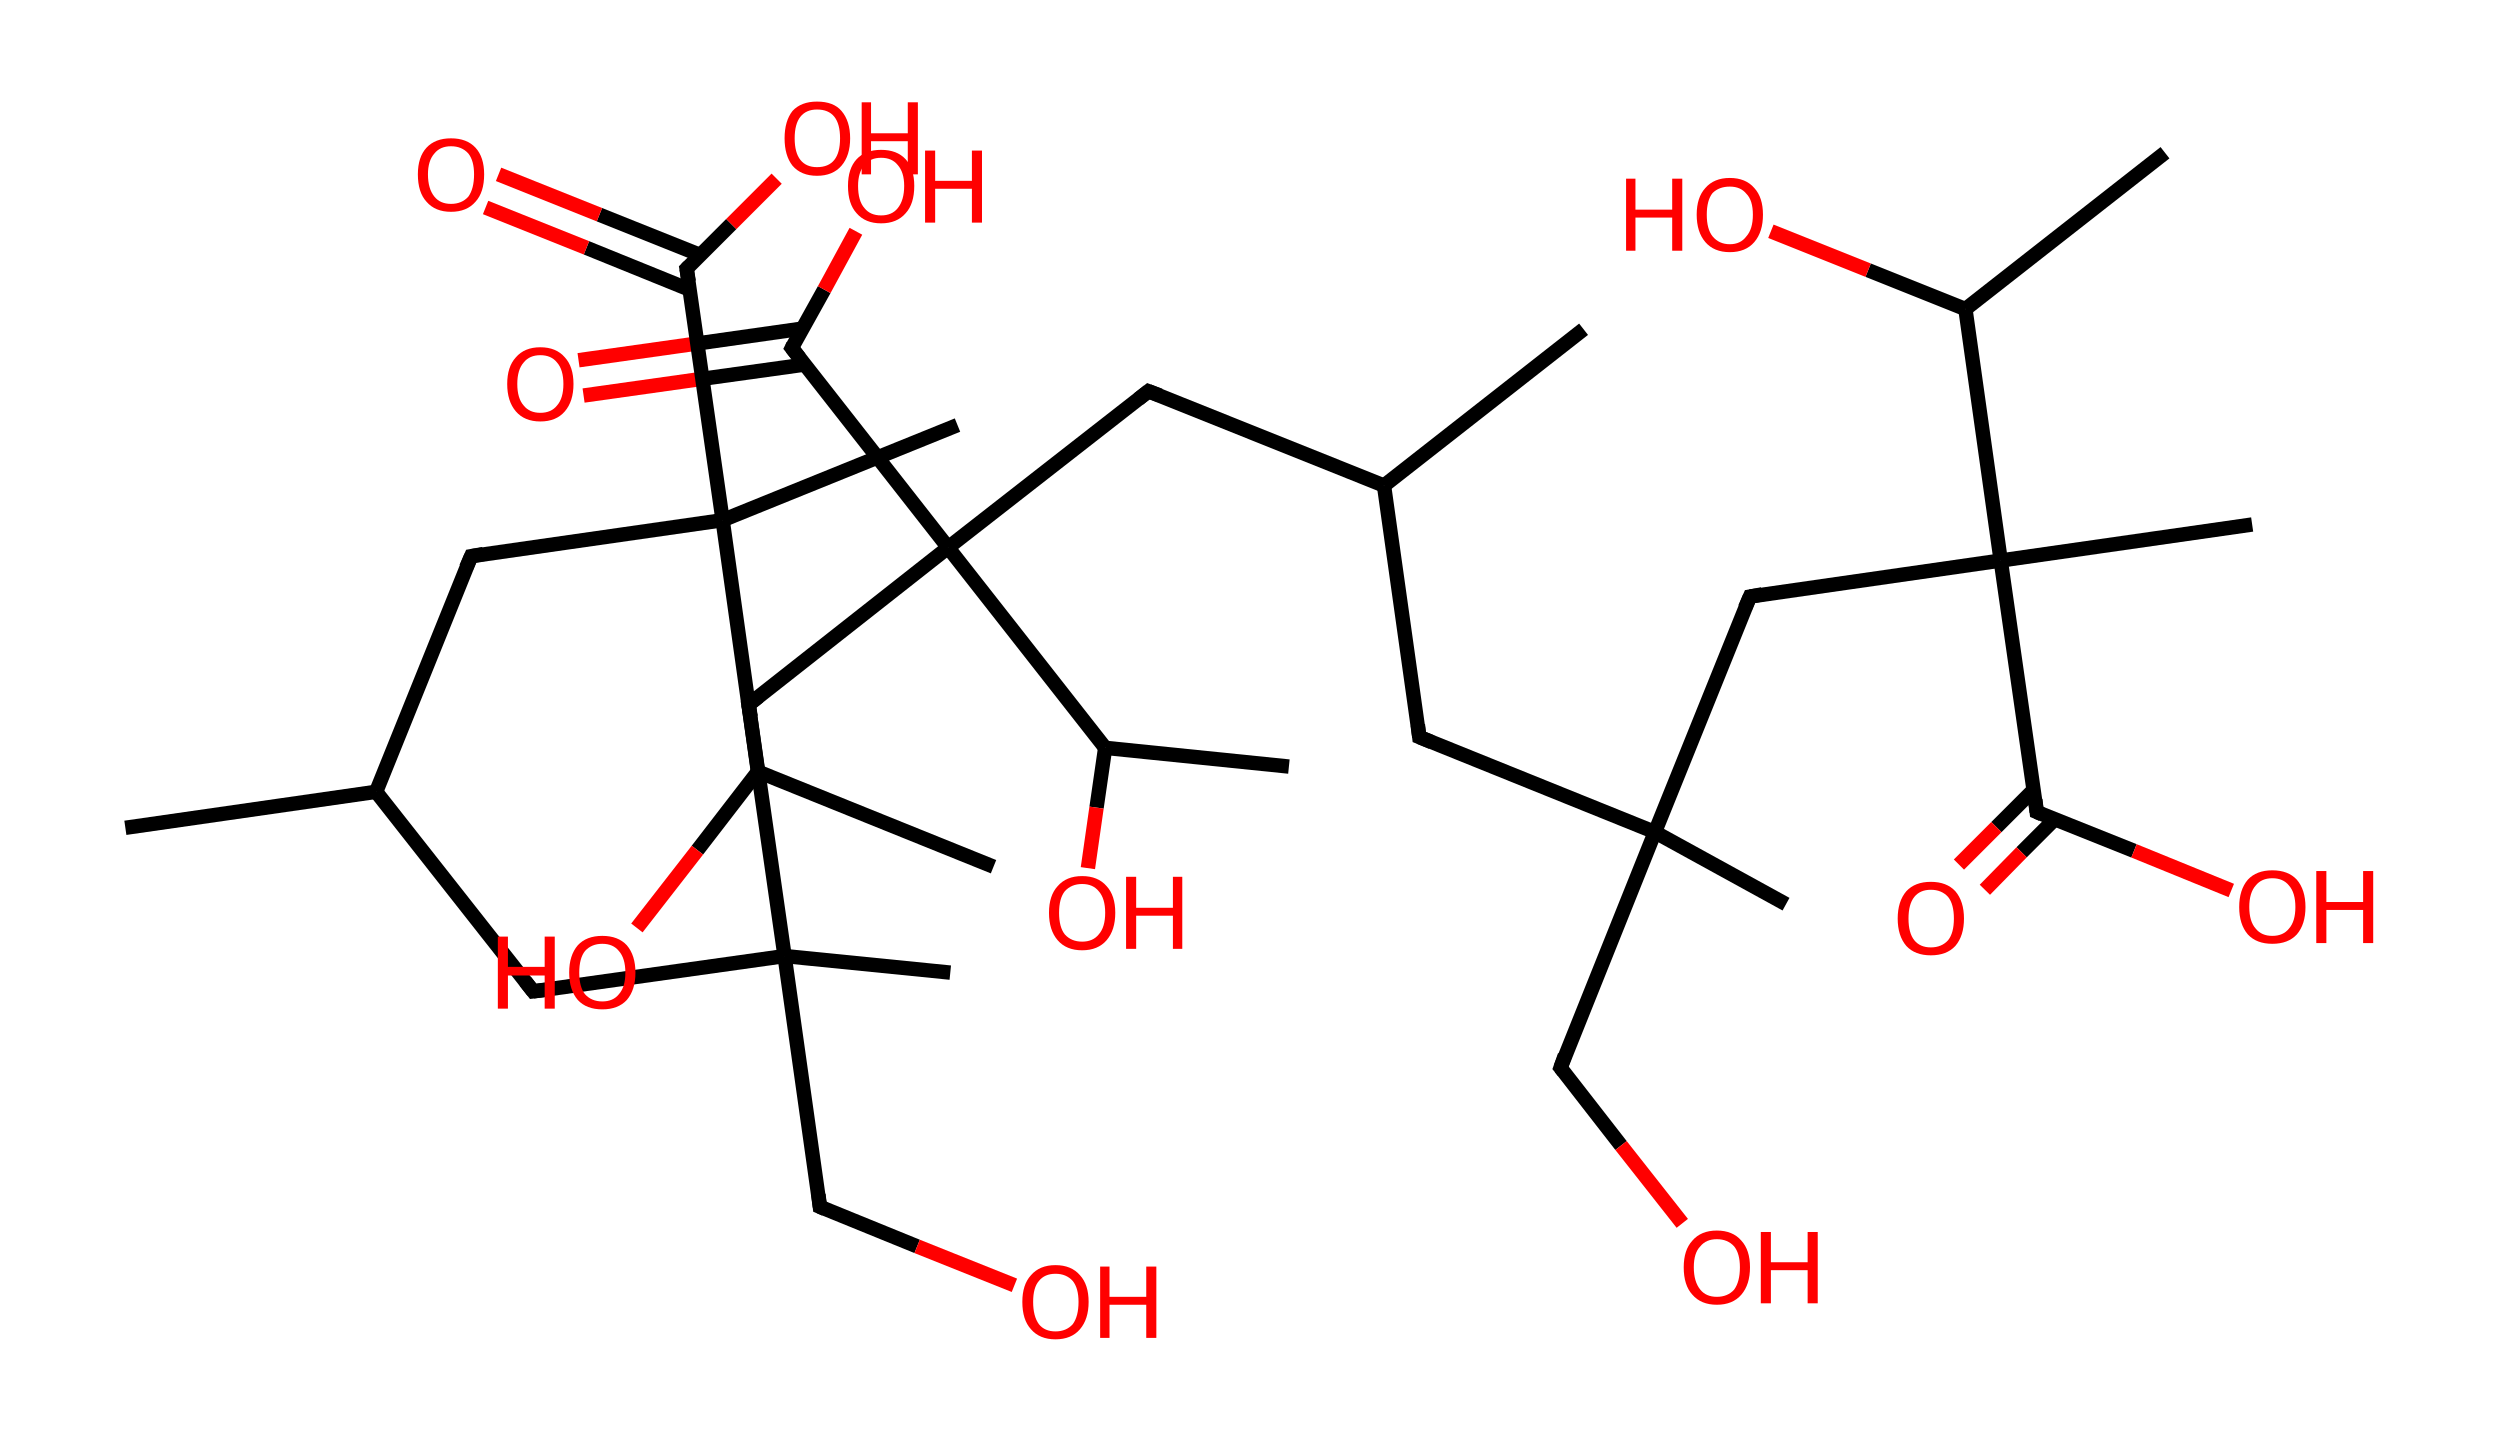 <?xml version='1.0' encoding='ASCII' standalone='yes'?>
<svg xmlns="http://www.w3.org/2000/svg" xmlns:rdkit="http://www.rdkit.org/xml" xmlns:xlink="http://www.w3.org/1999/xlink" version="1.1" baseProfile="full" xml:space="preserve" width="347px" height="200px" viewBox="0 0 347 200">
<!-- END OF HEADER -->
<rect style="opacity:1.0;fill:#FFFFFF;stroke:none" width="347.0" height="200.0" x="0.0" y="0.0"> </rect>
<path class="bond-0 atom-0 atom-1" d="M 17.4,114.9 L 52.2,109.9" style="fill:none;fill-rule:evenodd;stroke:#000000;stroke-width:2.0px;stroke-linecap:butt;stroke-linejoin:miter;stroke-opacity:1"/>
<path class="bond-1 atom-1 atom-2" d="M 52.2,109.9 L 74.0,137.6" style="fill:none;fill-rule:evenodd;stroke:#000000;stroke-width:2.0px;stroke-linecap:butt;stroke-linejoin:miter;stroke-opacity:1"/>
<path class="bond-2 atom-2 atom-3" d="M 74.0,137.6 L 108.9,132.7" style="fill:none;fill-rule:evenodd;stroke:#000000;stroke-width:2.0px;stroke-linecap:butt;stroke-linejoin:miter;stroke-opacity:1"/>
<path class="bond-3 atom-3 atom-4" d="M 108.9,132.7 L 131.9,135.0" style="fill:none;fill-rule:evenodd;stroke:#000000;stroke-width:2.0px;stroke-linecap:butt;stroke-linejoin:miter;stroke-opacity:1"/>
<path class="bond-4 atom-3 atom-5" d="M 108.9,132.7 L 113.8,167.5" style="fill:none;fill-rule:evenodd;stroke:#000000;stroke-width:2.0px;stroke-linecap:butt;stroke-linejoin:miter;stroke-opacity:1"/>
<path class="bond-5 atom-5 atom-6" d="M 113.8,167.5 L 127.3,173.0" style="fill:none;fill-rule:evenodd;stroke:#000000;stroke-width:2.0px;stroke-linecap:butt;stroke-linejoin:miter;stroke-opacity:1"/>
<path class="bond-5 atom-5 atom-6" d="M 127.3,173.0 L 140.8,178.4" style="fill:none;fill-rule:evenodd;stroke:#FF0000;stroke-width:2.0px;stroke-linecap:butt;stroke-linejoin:miter;stroke-opacity:1"/>
<path class="bond-6 atom-3 atom-7" d="M 108.9,132.7 L 103.9,97.8" style="fill:none;fill-rule:evenodd;stroke:#000000;stroke-width:2.0px;stroke-linecap:butt;stroke-linejoin:miter;stroke-opacity:1"/>
<path class="bond-7 atom-7 atom-8" d="M 103.9,97.8 L 131.6,76.0" style="fill:none;fill-rule:evenodd;stroke:#000000;stroke-width:2.0px;stroke-linecap:butt;stroke-linejoin:miter;stroke-opacity:1"/>
<path class="bond-8 atom-8 atom-9" d="M 131.6,76.0 L 159.4,54.3" style="fill:none;fill-rule:evenodd;stroke:#000000;stroke-width:2.0px;stroke-linecap:butt;stroke-linejoin:miter;stroke-opacity:1"/>
<path class="bond-9 atom-9 atom-10" d="M 159.4,54.3 L 192.1,67.4" style="fill:none;fill-rule:evenodd;stroke:#000000;stroke-width:2.0px;stroke-linecap:butt;stroke-linejoin:miter;stroke-opacity:1"/>
<path class="bond-10 atom-10 atom-11" d="M 192.1,67.4 L 219.8,45.7" style="fill:none;fill-rule:evenodd;stroke:#000000;stroke-width:2.0px;stroke-linecap:butt;stroke-linejoin:miter;stroke-opacity:1"/>
<path class="bond-11 atom-10 atom-12" d="M 192.1,67.4 L 197.0,102.3" style="fill:none;fill-rule:evenodd;stroke:#000000;stroke-width:2.0px;stroke-linecap:butt;stroke-linejoin:miter;stroke-opacity:1"/>
<path class="bond-12 atom-12 atom-13" d="M 197.0,102.3 L 229.7,115.5" style="fill:none;fill-rule:evenodd;stroke:#000000;stroke-width:2.0px;stroke-linecap:butt;stroke-linejoin:miter;stroke-opacity:1"/>
<path class="bond-13 atom-13 atom-14" d="M 229.7,115.5 L 247.9,125.5" style="fill:none;fill-rule:evenodd;stroke:#000000;stroke-width:2.0px;stroke-linecap:butt;stroke-linejoin:miter;stroke-opacity:1"/>
<path class="bond-14 atom-13 atom-15" d="M 229.7,115.5 L 216.6,148.2" style="fill:none;fill-rule:evenodd;stroke:#000000;stroke-width:2.0px;stroke-linecap:butt;stroke-linejoin:miter;stroke-opacity:1"/>
<path class="bond-15 atom-15 atom-16" d="M 216.6,148.2 L 225.0,159.0" style="fill:none;fill-rule:evenodd;stroke:#000000;stroke-width:2.0px;stroke-linecap:butt;stroke-linejoin:miter;stroke-opacity:1"/>
<path class="bond-15 atom-15 atom-16" d="M 225.0,159.0 L 233.5,169.8" style="fill:none;fill-rule:evenodd;stroke:#FF0000;stroke-width:2.0px;stroke-linecap:butt;stroke-linejoin:miter;stroke-opacity:1"/>
<path class="bond-16 atom-13 atom-17" d="M 229.7,115.5 L 242.9,82.8" style="fill:none;fill-rule:evenodd;stroke:#000000;stroke-width:2.0px;stroke-linecap:butt;stroke-linejoin:miter;stroke-opacity:1"/>
<path class="bond-17 atom-17 atom-18" d="M 242.9,82.8 L 277.7,77.8" style="fill:none;fill-rule:evenodd;stroke:#000000;stroke-width:2.0px;stroke-linecap:butt;stroke-linejoin:miter;stroke-opacity:1"/>
<path class="bond-18 atom-18 atom-19" d="M 277.7,77.8 L 312.6,72.8" style="fill:none;fill-rule:evenodd;stroke:#000000;stroke-width:2.0px;stroke-linecap:butt;stroke-linejoin:miter;stroke-opacity:1"/>
<path class="bond-19 atom-18 atom-20" d="M 277.7,77.8 L 282.7,112.7" style="fill:none;fill-rule:evenodd;stroke:#000000;stroke-width:2.0px;stroke-linecap:butt;stroke-linejoin:miter;stroke-opacity:1"/>
<path class="bond-20 atom-20 atom-21" d="M 282.3,109.6 L 277.1,114.8" style="fill:none;fill-rule:evenodd;stroke:#000000;stroke-width:2.0px;stroke-linecap:butt;stroke-linejoin:miter;stroke-opacity:1"/>
<path class="bond-20 atom-20 atom-21" d="M 277.1,114.8 L 271.9,120.0" style="fill:none;fill-rule:evenodd;stroke:#FF0000;stroke-width:2.0px;stroke-linecap:butt;stroke-linejoin:miter;stroke-opacity:1"/>
<path class="bond-20 atom-20 atom-21" d="M 285.2,113.7 L 280.6,118.3" style="fill:none;fill-rule:evenodd;stroke:#000000;stroke-width:2.0px;stroke-linecap:butt;stroke-linejoin:miter;stroke-opacity:1"/>
<path class="bond-20 atom-20 atom-21" d="M 280.6,118.3 L 275.5,123.5" style="fill:none;fill-rule:evenodd;stroke:#FF0000;stroke-width:2.0px;stroke-linecap:butt;stroke-linejoin:miter;stroke-opacity:1"/>
<path class="bond-21 atom-20 atom-22" d="M 282.7,112.7 L 296.2,118.1" style="fill:none;fill-rule:evenodd;stroke:#000000;stroke-width:2.0px;stroke-linecap:butt;stroke-linejoin:miter;stroke-opacity:1"/>
<path class="bond-21 atom-20 atom-22" d="M 296.2,118.1 L 309.7,123.6" style="fill:none;fill-rule:evenodd;stroke:#FF0000;stroke-width:2.0px;stroke-linecap:butt;stroke-linejoin:miter;stroke-opacity:1"/>
<path class="bond-22 atom-18 atom-23" d="M 277.7,77.8 L 272.8,42.9" style="fill:none;fill-rule:evenodd;stroke:#000000;stroke-width:2.0px;stroke-linecap:butt;stroke-linejoin:miter;stroke-opacity:1"/>
<path class="bond-23 atom-23 atom-24" d="M 272.8,42.9 L 300.5,21.2" style="fill:none;fill-rule:evenodd;stroke:#000000;stroke-width:2.0px;stroke-linecap:butt;stroke-linejoin:miter;stroke-opacity:1"/>
<path class="bond-24 atom-23 atom-25" d="M 272.8,42.9 L 259.3,37.5" style="fill:none;fill-rule:evenodd;stroke:#000000;stroke-width:2.0px;stroke-linecap:butt;stroke-linejoin:miter;stroke-opacity:1"/>
<path class="bond-24 atom-23 atom-25" d="M 259.3,37.5 L 245.8,32.1" style="fill:none;fill-rule:evenodd;stroke:#FF0000;stroke-width:2.0px;stroke-linecap:butt;stroke-linejoin:miter;stroke-opacity:1"/>
<path class="bond-25 atom-8 atom-26" d="M 131.6,76.0 L 109.9,48.3" style="fill:none;fill-rule:evenodd;stroke:#000000;stroke-width:2.0px;stroke-linecap:butt;stroke-linejoin:miter;stroke-opacity:1"/>
<path class="bond-26 atom-26 atom-27" d="M 111.4,45.6 L 95.9,47.8" style="fill:none;fill-rule:evenodd;stroke:#000000;stroke-width:2.0px;stroke-linecap:butt;stroke-linejoin:miter;stroke-opacity:1"/>
<path class="bond-26 atom-26 atom-27" d="M 95.9,47.8 L 80.3,50.0" style="fill:none;fill-rule:evenodd;stroke:#FF0000;stroke-width:2.0px;stroke-linecap:butt;stroke-linejoin:miter;stroke-opacity:1"/>
<path class="bond-26 atom-26 atom-27" d="M 111.7,50.6 L 96.6,52.7" style="fill:none;fill-rule:evenodd;stroke:#000000;stroke-width:2.0px;stroke-linecap:butt;stroke-linejoin:miter;stroke-opacity:1"/>
<path class="bond-26 atom-26 atom-27" d="M 96.6,52.7 L 81.0,54.9" style="fill:none;fill-rule:evenodd;stroke:#FF0000;stroke-width:2.0px;stroke-linecap:butt;stroke-linejoin:miter;stroke-opacity:1"/>
<path class="bond-27 atom-26 atom-28" d="M 109.9,48.3 L 114.4,40.2" style="fill:none;fill-rule:evenodd;stroke:#000000;stroke-width:2.0px;stroke-linecap:butt;stroke-linejoin:miter;stroke-opacity:1"/>
<path class="bond-27 atom-26 atom-28" d="M 114.4,40.2 L 118.8,32.1" style="fill:none;fill-rule:evenodd;stroke:#FF0000;stroke-width:2.0px;stroke-linecap:butt;stroke-linejoin:miter;stroke-opacity:1"/>
<path class="bond-28 atom-8 atom-29" d="M 131.6,76.0 L 153.4,103.8" style="fill:none;fill-rule:evenodd;stroke:#000000;stroke-width:2.0px;stroke-linecap:butt;stroke-linejoin:miter;stroke-opacity:1"/>
<path class="bond-29 atom-29 atom-30" d="M 153.4,103.8 L 178.9,106.4" style="fill:none;fill-rule:evenodd;stroke:#000000;stroke-width:2.0px;stroke-linecap:butt;stroke-linejoin:miter;stroke-opacity:1"/>
<path class="bond-30 atom-29 atom-31" d="M 153.4,103.8 L 152.2,112.1" style="fill:none;fill-rule:evenodd;stroke:#000000;stroke-width:2.0px;stroke-linecap:butt;stroke-linejoin:miter;stroke-opacity:1"/>
<path class="bond-30 atom-29 atom-31" d="M 152.2,112.1 L 151.0,120.5" style="fill:none;fill-rule:evenodd;stroke:#FF0000;stroke-width:2.0px;stroke-linecap:butt;stroke-linejoin:miter;stroke-opacity:1"/>
<path class="bond-31 atom-1 atom-32" d="M 52.2,109.9 L 65.4,77.2" style="fill:none;fill-rule:evenodd;stroke:#000000;stroke-width:2.0px;stroke-linecap:butt;stroke-linejoin:miter;stroke-opacity:1"/>
<path class="bond-32 atom-32 atom-33" d="M 65.4,77.2 L 100.3,72.2" style="fill:none;fill-rule:evenodd;stroke:#000000;stroke-width:2.0px;stroke-linecap:butt;stroke-linejoin:miter;stroke-opacity:1"/>
<path class="bond-33 atom-33 atom-34" d="M 100.3,72.2 L 132.9,59.0" style="fill:none;fill-rule:evenodd;stroke:#000000;stroke-width:2.0px;stroke-linecap:butt;stroke-linejoin:miter;stroke-opacity:1"/>
<path class="bond-34 atom-33 atom-35" d="M 100.3,72.2 L 95.3,37.3" style="fill:none;fill-rule:evenodd;stroke:#000000;stroke-width:2.0px;stroke-linecap:butt;stroke-linejoin:miter;stroke-opacity:1"/>
<path class="bond-35 atom-35 atom-36" d="M 97.2,35.4 L 83.2,29.8" style="fill:none;fill-rule:evenodd;stroke:#000000;stroke-width:2.0px;stroke-linecap:butt;stroke-linejoin:miter;stroke-opacity:1"/>
<path class="bond-35 atom-35 atom-36" d="M 83.2,29.8 L 69.2,24.2" style="fill:none;fill-rule:evenodd;stroke:#FF0000;stroke-width:2.0px;stroke-linecap:butt;stroke-linejoin:miter;stroke-opacity:1"/>
<path class="bond-35 atom-35 atom-36" d="M 95.7,40.2 L 81.4,34.4" style="fill:none;fill-rule:evenodd;stroke:#000000;stroke-width:2.0px;stroke-linecap:butt;stroke-linejoin:miter;stroke-opacity:1"/>
<path class="bond-35 atom-35 atom-36" d="M 81.4,34.4 L 67.4,28.8" style="fill:none;fill-rule:evenodd;stroke:#FF0000;stroke-width:2.0px;stroke-linecap:butt;stroke-linejoin:miter;stroke-opacity:1"/>
<path class="bond-36 atom-35 atom-37" d="M 95.3,37.3 L 101.5,31.1" style="fill:none;fill-rule:evenodd;stroke:#000000;stroke-width:2.0px;stroke-linecap:butt;stroke-linejoin:miter;stroke-opacity:1"/>
<path class="bond-36 atom-35 atom-37" d="M 101.5,31.1 L 107.8,24.8" style="fill:none;fill-rule:evenodd;stroke:#FF0000;stroke-width:2.0px;stroke-linecap:butt;stroke-linejoin:miter;stroke-opacity:1"/>
<path class="bond-37 atom-33 atom-38" d="M 100.3,72.2 L 105.2,107.1" style="fill:none;fill-rule:evenodd;stroke:#000000;stroke-width:2.0px;stroke-linecap:butt;stroke-linejoin:miter;stroke-opacity:1"/>
<path class="bond-38 atom-38 atom-39" d="M 105.2,107.1 L 137.9,120.3" style="fill:none;fill-rule:evenodd;stroke:#000000;stroke-width:2.0px;stroke-linecap:butt;stroke-linejoin:miter;stroke-opacity:1"/>
<path class="bond-39 atom-38 atom-40" d="M 105.2,107.1 L 96.8,118.0" style="fill:none;fill-rule:evenodd;stroke:#000000;stroke-width:2.0px;stroke-linecap:butt;stroke-linejoin:miter;stroke-opacity:1"/>
<path class="bond-39 atom-38 atom-40" d="M 96.8,118.0 L 88.4,128.8" style="fill:none;fill-rule:evenodd;stroke:#FF0000;stroke-width:2.0px;stroke-linecap:butt;stroke-linejoin:miter;stroke-opacity:1"/>
<path d="M 72.9,136.2 L 74.0,137.6 L 75.7,137.4" style="fill:none;stroke:#000000;stroke-width:2.0px;stroke-linecap:butt;stroke-linejoin:miter;stroke-opacity:1;"/>
<path d="M 113.6,165.8 L 113.8,167.5 L 114.5,167.8" style="fill:none;stroke:#000000;stroke-width:2.0px;stroke-linecap:butt;stroke-linejoin:miter;stroke-opacity:1;"/>
<path d="M 104.2,99.5 L 103.9,97.8 L 105.3,96.7" style="fill:none;stroke:#000000;stroke-width:2.0px;stroke-linecap:butt;stroke-linejoin:miter;stroke-opacity:1;"/>
<path d="M 158.0,55.4 L 159.4,54.3 L 161.0,54.9" style="fill:none;stroke:#000000;stroke-width:2.0px;stroke-linecap:butt;stroke-linejoin:miter;stroke-opacity:1;"/>
<path d="M 196.8,100.6 L 197.0,102.3 L 198.7,103.0" style="fill:none;stroke:#000000;stroke-width:2.0px;stroke-linecap:butt;stroke-linejoin:miter;stroke-opacity:1;"/>
<path d="M 217.2,146.5 L 216.6,148.2 L 217.0,148.7" style="fill:none;stroke:#000000;stroke-width:2.0px;stroke-linecap:butt;stroke-linejoin:miter;stroke-opacity:1;"/>
<path d="M 242.2,84.4 L 242.9,82.8 L 244.6,82.5" style="fill:none;stroke:#000000;stroke-width:2.0px;stroke-linecap:butt;stroke-linejoin:miter;stroke-opacity:1;"/>
<path d="M 282.5,111.0 L 282.7,112.7 L 283.4,113.0" style="fill:none;stroke:#000000;stroke-width:2.0px;stroke-linecap:butt;stroke-linejoin:miter;stroke-opacity:1;"/>
<path d="M 111.0,49.7 L 109.9,48.3 L 110.1,47.9" style="fill:none;stroke:#000000;stroke-width:2.0px;stroke-linecap:butt;stroke-linejoin:miter;stroke-opacity:1;"/>
<path d="M 64.7,78.8 L 65.4,77.2 L 67.1,76.9" style="fill:none;stroke:#000000;stroke-width:2.0px;stroke-linecap:butt;stroke-linejoin:miter;stroke-opacity:1;"/>
<path d="M 95.6,39.1 L 95.3,37.3 L 95.6,37.0" style="fill:none;stroke:#000000;stroke-width:2.0px;stroke-linecap:butt;stroke-linejoin:miter;stroke-opacity:1;"/>
<path class="atom-6" d="M 141.9 180.7 Q 141.9 178.3, 143.1 177.0 Q 144.3 175.6, 146.5 175.6 Q 148.7 175.6, 149.9 177.0 Q 151.1 178.3, 151.1 180.7 Q 151.1 183.1, 149.9 184.5 Q 148.7 185.9, 146.5 185.9 Q 144.3 185.9, 143.1 184.5 Q 141.9 183.2, 141.9 180.7 M 146.5 184.8 Q 148.0 184.8, 148.9 183.8 Q 149.7 182.7, 149.7 180.7 Q 149.7 178.8, 148.9 177.8 Q 148.0 176.8, 146.5 176.8 Q 145.0 176.8, 144.2 177.8 Q 143.4 178.7, 143.4 180.7 Q 143.4 182.7, 144.2 183.8 Q 145.0 184.8, 146.5 184.8 " fill="#FF0000"/>
<path class="atom-6" d="M 152.7 175.8 L 154.0 175.8 L 154.0 180.0 L 159.1 180.0 L 159.1 175.8 L 160.5 175.8 L 160.5 185.7 L 159.1 185.7 L 159.1 181.1 L 154.0 181.1 L 154.0 185.7 L 152.7 185.7 L 152.7 175.8 " fill="#FF0000"/>
<path class="atom-16" d="M 233.7 175.9 Q 233.7 173.5, 234.9 172.2 Q 236.1 170.8, 238.3 170.8 Q 240.5 170.8, 241.7 172.2 Q 242.9 173.5, 242.9 175.9 Q 242.9 178.3, 241.7 179.7 Q 240.5 181.1, 238.3 181.1 Q 236.1 181.1, 234.9 179.7 Q 233.7 178.4, 233.7 175.9 M 238.3 180.0 Q 239.8 180.0, 240.7 179.0 Q 241.5 177.9, 241.5 175.9 Q 241.5 174.0, 240.7 173.0 Q 239.8 172.0, 238.3 172.0 Q 236.8 172.0, 236.0 173.0 Q 235.1 173.9, 235.1 175.9 Q 235.1 177.9, 236.0 179.0 Q 236.8 180.0, 238.3 180.0 " fill="#FF0000"/>
<path class="atom-16" d="M 244.4 171.0 L 245.8 171.0 L 245.8 175.2 L 250.9 175.2 L 250.9 171.0 L 252.3 171.0 L 252.3 180.9 L 250.9 180.9 L 250.9 176.3 L 245.8 176.3 L 245.8 180.9 L 244.4 180.9 L 244.4 171.0 " fill="#FF0000"/>
<path class="atom-21" d="M 263.4 127.5 Q 263.4 125.1, 264.6 123.7 Q 265.8 122.4, 268.0 122.4 Q 270.2 122.4, 271.4 123.7 Q 272.6 125.1, 272.6 127.5 Q 272.6 129.9, 271.4 131.3 Q 270.2 132.6, 268.0 132.6 Q 265.8 132.6, 264.6 131.3 Q 263.4 129.9, 263.4 127.5 M 268.0 131.5 Q 269.5 131.5, 270.4 130.5 Q 271.2 129.5, 271.2 127.5 Q 271.2 125.5, 270.4 124.5 Q 269.5 123.5, 268.0 123.5 Q 266.5 123.5, 265.7 124.5 Q 264.9 125.5, 264.9 127.5 Q 264.9 129.5, 265.7 130.5 Q 266.5 131.5, 268.0 131.5 " fill="#FF0000"/>
<path class="atom-22" d="M 310.8 125.9 Q 310.8 123.5, 312.0 122.1 Q 313.2 120.8, 315.4 120.8 Q 317.6 120.8, 318.8 122.1 Q 320.0 123.5, 320.0 125.9 Q 320.0 128.3, 318.8 129.7 Q 317.6 131.0, 315.4 131.0 Q 313.2 131.0, 312.0 129.7 Q 310.8 128.3, 310.8 125.9 M 315.4 129.9 Q 316.9 129.9, 317.7 128.9 Q 318.6 127.9, 318.6 125.9 Q 318.6 123.9, 317.7 122.9 Q 316.9 121.9, 315.4 121.9 Q 313.9 121.9, 313.1 122.9 Q 312.2 123.9, 312.2 125.9 Q 312.2 127.9, 313.1 128.9 Q 313.9 129.9, 315.4 129.9 " fill="#FF0000"/>
<path class="atom-22" d="M 321.5 120.9 L 322.9 120.9 L 322.9 125.2 L 328.0 125.2 L 328.0 120.9 L 329.4 120.9 L 329.4 130.9 L 328.0 130.9 L 328.0 126.3 L 322.9 126.3 L 322.9 130.9 L 321.5 130.9 L 321.5 120.9 " fill="#FF0000"/>
<path class="atom-25" d="M 225.7 24.8 L 227.0 24.8 L 227.0 29.1 L 232.1 29.1 L 232.1 24.8 L 233.5 24.8 L 233.5 34.8 L 232.1 34.8 L 232.1 30.2 L 227.0 30.2 L 227.0 34.8 L 225.7 34.8 L 225.7 24.8 " fill="#FF0000"/>
<path class="atom-25" d="M 235.5 29.8 Q 235.5 27.4, 236.7 26.1 Q 237.9 24.7, 240.1 24.7 Q 242.3 24.7, 243.5 26.1 Q 244.7 27.4, 244.7 29.8 Q 244.7 32.2, 243.5 33.6 Q 242.3 35.0, 240.1 35.0 Q 237.9 35.0, 236.7 33.6 Q 235.5 32.2, 235.5 29.8 M 240.1 33.9 Q 241.6 33.9, 242.4 32.8 Q 243.3 31.8, 243.3 29.8 Q 243.3 27.8, 242.4 26.9 Q 241.6 25.9, 240.1 25.9 Q 238.6 25.9, 237.7 26.8 Q 236.9 27.8, 236.9 29.8 Q 236.9 31.8, 237.7 32.8 Q 238.6 33.9, 240.1 33.9 " fill="#FF0000"/>
<path class="atom-27" d="M 70.4 53.3 Q 70.4 50.9, 71.6 49.6 Q 72.8 48.2, 75.0 48.2 Q 77.2 48.2, 78.4 49.6 Q 79.6 50.9, 79.6 53.3 Q 79.6 55.7, 78.4 57.1 Q 77.2 58.5, 75.0 58.5 Q 72.8 58.5, 71.6 57.1 Q 70.4 55.7, 70.4 53.3 M 75.0 57.3 Q 76.5 57.3, 77.3 56.3 Q 78.2 55.3, 78.2 53.3 Q 78.2 51.3, 77.3 50.3 Q 76.5 49.3, 75.0 49.3 Q 73.5 49.3, 72.7 50.3 Q 71.8 51.3, 71.8 53.3 Q 71.8 55.3, 72.7 56.3 Q 73.5 57.3, 75.0 57.3 " fill="#FF0000"/>
<path class="atom-28" d="M 117.7 25.8 Q 117.7 23.4, 118.9 22.1 Q 120.1 20.8, 122.3 20.8 Q 124.5 20.8, 125.7 22.1 Q 126.9 23.4, 126.9 25.8 Q 126.9 28.3, 125.7 29.6 Q 124.5 31.0, 122.3 31.0 Q 120.1 31.0, 118.9 29.6 Q 117.7 28.3, 117.7 25.8 M 122.3 29.9 Q 123.8 29.9, 124.6 28.9 Q 125.5 27.8, 125.5 25.8 Q 125.5 23.9, 124.6 22.9 Q 123.8 21.9, 122.3 21.9 Q 120.8 21.9, 120.0 22.9 Q 119.1 23.9, 119.1 25.8 Q 119.1 27.9, 120.0 28.9 Q 120.8 29.9, 122.3 29.9 " fill="#FF0000"/>
<path class="atom-28" d="M 128.4 20.9 L 129.8 20.9 L 129.8 25.1 L 134.9 25.1 L 134.9 20.9 L 136.3 20.9 L 136.3 30.9 L 134.9 30.9 L 134.9 26.2 L 129.8 26.2 L 129.8 30.9 L 128.4 30.9 L 128.4 20.9 " fill="#FF0000"/>
<path class="atom-31" d="M 145.6 126.7 Q 145.6 124.3, 146.8 123.0 Q 148.0 121.6, 150.2 121.6 Q 152.4 121.6, 153.6 123.0 Q 154.8 124.3, 154.8 126.7 Q 154.8 129.1, 153.6 130.5 Q 152.4 131.9, 150.2 131.9 Q 148.0 131.9, 146.8 130.5 Q 145.6 129.1, 145.6 126.7 M 150.2 130.7 Q 151.7 130.7, 152.5 129.7 Q 153.4 128.7, 153.4 126.7 Q 153.4 124.7, 152.5 123.7 Q 151.7 122.7, 150.2 122.7 Q 148.7 122.7, 147.8 123.7 Q 147.0 124.7, 147.0 126.7 Q 147.0 128.7, 147.8 129.7 Q 148.7 130.7, 150.2 130.7 " fill="#FF0000"/>
<path class="atom-31" d="M 156.3 121.7 L 157.7 121.7 L 157.7 126.0 L 162.8 126.0 L 162.8 121.7 L 164.1 121.7 L 164.1 131.7 L 162.8 131.7 L 162.8 127.1 L 157.7 127.1 L 157.7 131.7 L 156.3 131.7 L 156.3 121.7 " fill="#FF0000"/>
<path class="atom-36" d="M 58.0 24.2 Q 58.0 21.8, 59.2 20.5 Q 60.4 19.2, 62.6 19.2 Q 64.8 19.2, 66.0 20.5 Q 67.2 21.8, 67.2 24.2 Q 67.2 26.7, 66.0 28.0 Q 64.8 29.4, 62.6 29.4 Q 60.4 29.4, 59.2 28.0 Q 58.0 26.7, 58.0 24.2 M 62.6 28.3 Q 64.1 28.3, 65.0 27.3 Q 65.8 26.2, 65.8 24.2 Q 65.8 22.3, 65.0 21.3 Q 64.1 20.3, 62.6 20.3 Q 61.1 20.3, 60.3 21.3 Q 59.4 22.3, 59.4 24.2 Q 59.4 26.2, 60.3 27.3 Q 61.1 28.3, 62.6 28.3 " fill="#FF0000"/>
<path class="atom-37" d="M 108.9 19.2 Q 108.9 16.8, 110.0 15.4 Q 111.2 14.1, 113.4 14.1 Q 115.7 14.1, 116.8 15.4 Q 118.0 16.8, 118.0 19.2 Q 118.0 21.6, 116.8 23.0 Q 115.6 24.4, 113.4 24.4 Q 111.2 24.4, 110.0 23.0 Q 108.9 21.6, 108.9 19.2 M 113.4 23.2 Q 115.0 23.2, 115.8 22.2 Q 116.6 21.2, 116.6 19.2 Q 116.6 17.2, 115.8 16.2 Q 115.0 15.2, 113.4 15.2 Q 111.9 15.2, 111.1 16.2 Q 110.3 17.2, 110.3 19.2 Q 110.3 21.2, 111.1 22.2 Q 111.9 23.2, 113.4 23.2 " fill="#FF0000"/>
<path class="atom-37" d="M 119.6 14.2 L 120.9 14.2 L 120.9 18.5 L 126.0 18.5 L 126.0 14.2 L 127.4 14.2 L 127.4 24.2 L 126.0 24.2 L 126.0 19.6 L 120.9 19.6 L 120.9 24.2 L 119.6 24.2 L 119.6 14.2 " fill="#FF0000"/>
<path class="atom-40" d="M 69.1 130.0 L 70.5 130.0 L 70.5 134.2 L 75.6 134.2 L 75.6 130.0 L 77.0 130.0 L 77.0 140.0 L 75.6 140.0 L 75.6 135.4 L 70.5 135.4 L 70.5 140.0 L 69.1 140.0 L 69.1 130.0 " fill="#FF0000"/>
<path class="atom-40" d="M 79.0 135.0 Q 79.0 132.6, 80.2 131.2 Q 81.4 129.9, 83.6 129.9 Q 85.8 129.9, 87.0 131.2 Q 88.2 132.6, 88.2 135.0 Q 88.2 137.4, 87.0 138.8 Q 85.8 140.1, 83.6 140.1 Q 81.4 140.1, 80.2 138.8 Q 79.0 137.4, 79.0 135.0 M 83.6 139.0 Q 85.1 139.0, 85.9 138.0 Q 86.8 137.0, 86.8 135.0 Q 86.8 133.0, 85.9 132.0 Q 85.1 131.0, 83.6 131.0 Q 82.1 131.0, 81.2 132.0 Q 80.4 133.0, 80.4 135.0 Q 80.4 137.0, 81.2 138.0 Q 82.1 139.0, 83.6 139.0 " fill="#FF0000"/>
</svg>
